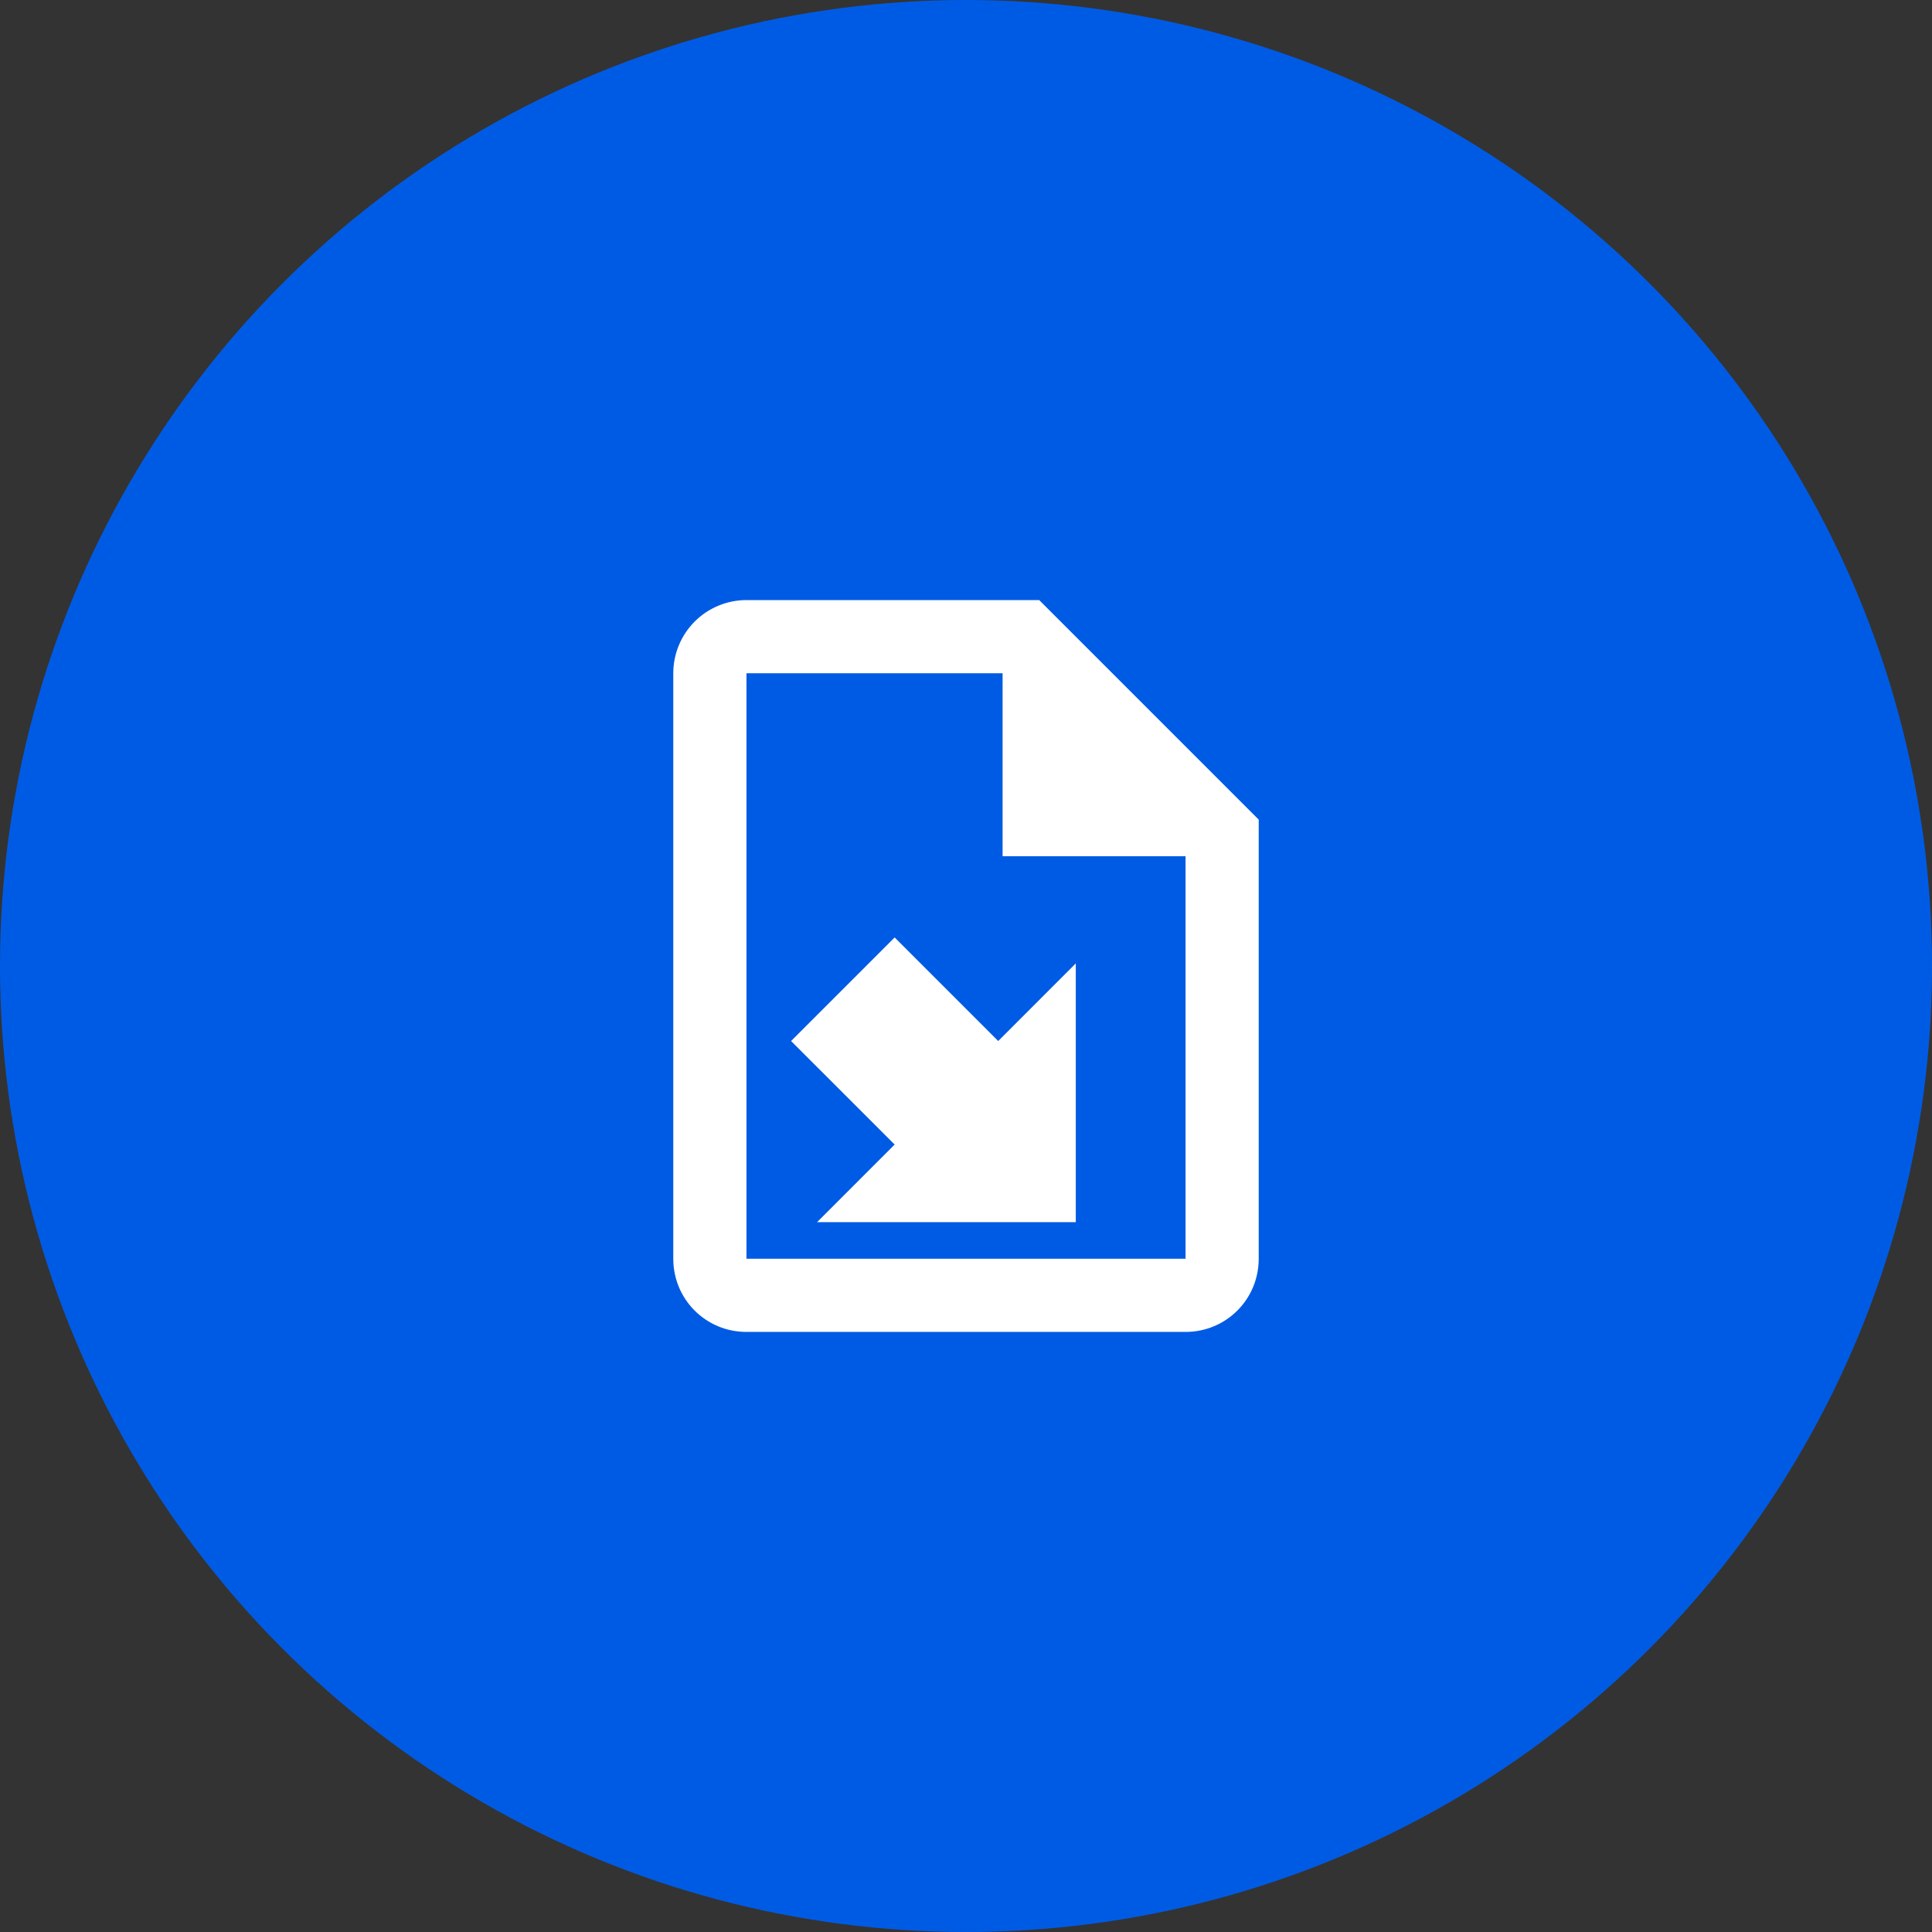 <svg width="88" height="88" viewBox="0 0 88 88" fill="none" xmlns="http://www.w3.org/2000/svg">
<rect x="0" y="0" width="88" height="88" fill="#333333" stroke="none"/>
<circle cx="44" cy="44" r="44" fill="#005BE4"/>
<path d="M47.333 27.333H34C33.116 27.333 32.268 27.685 31.643 28.31C31.018 28.935 30.667 29.783 30.667 30.667V57.333C30.667 59.183 32.15 60.667 34 60.667H54C55.85 60.667 57.333 59.183 57.333 57.333V37.333L47.333 27.333ZM54 57.333H34V30.667H45.667V39H54V57.333ZM49 43.883V55.667H37.217L40.75 52.133L36.033 47.417L40.75 42.7L45.467 47.417L49 43.883Z" fill="white"/>
</svg>
